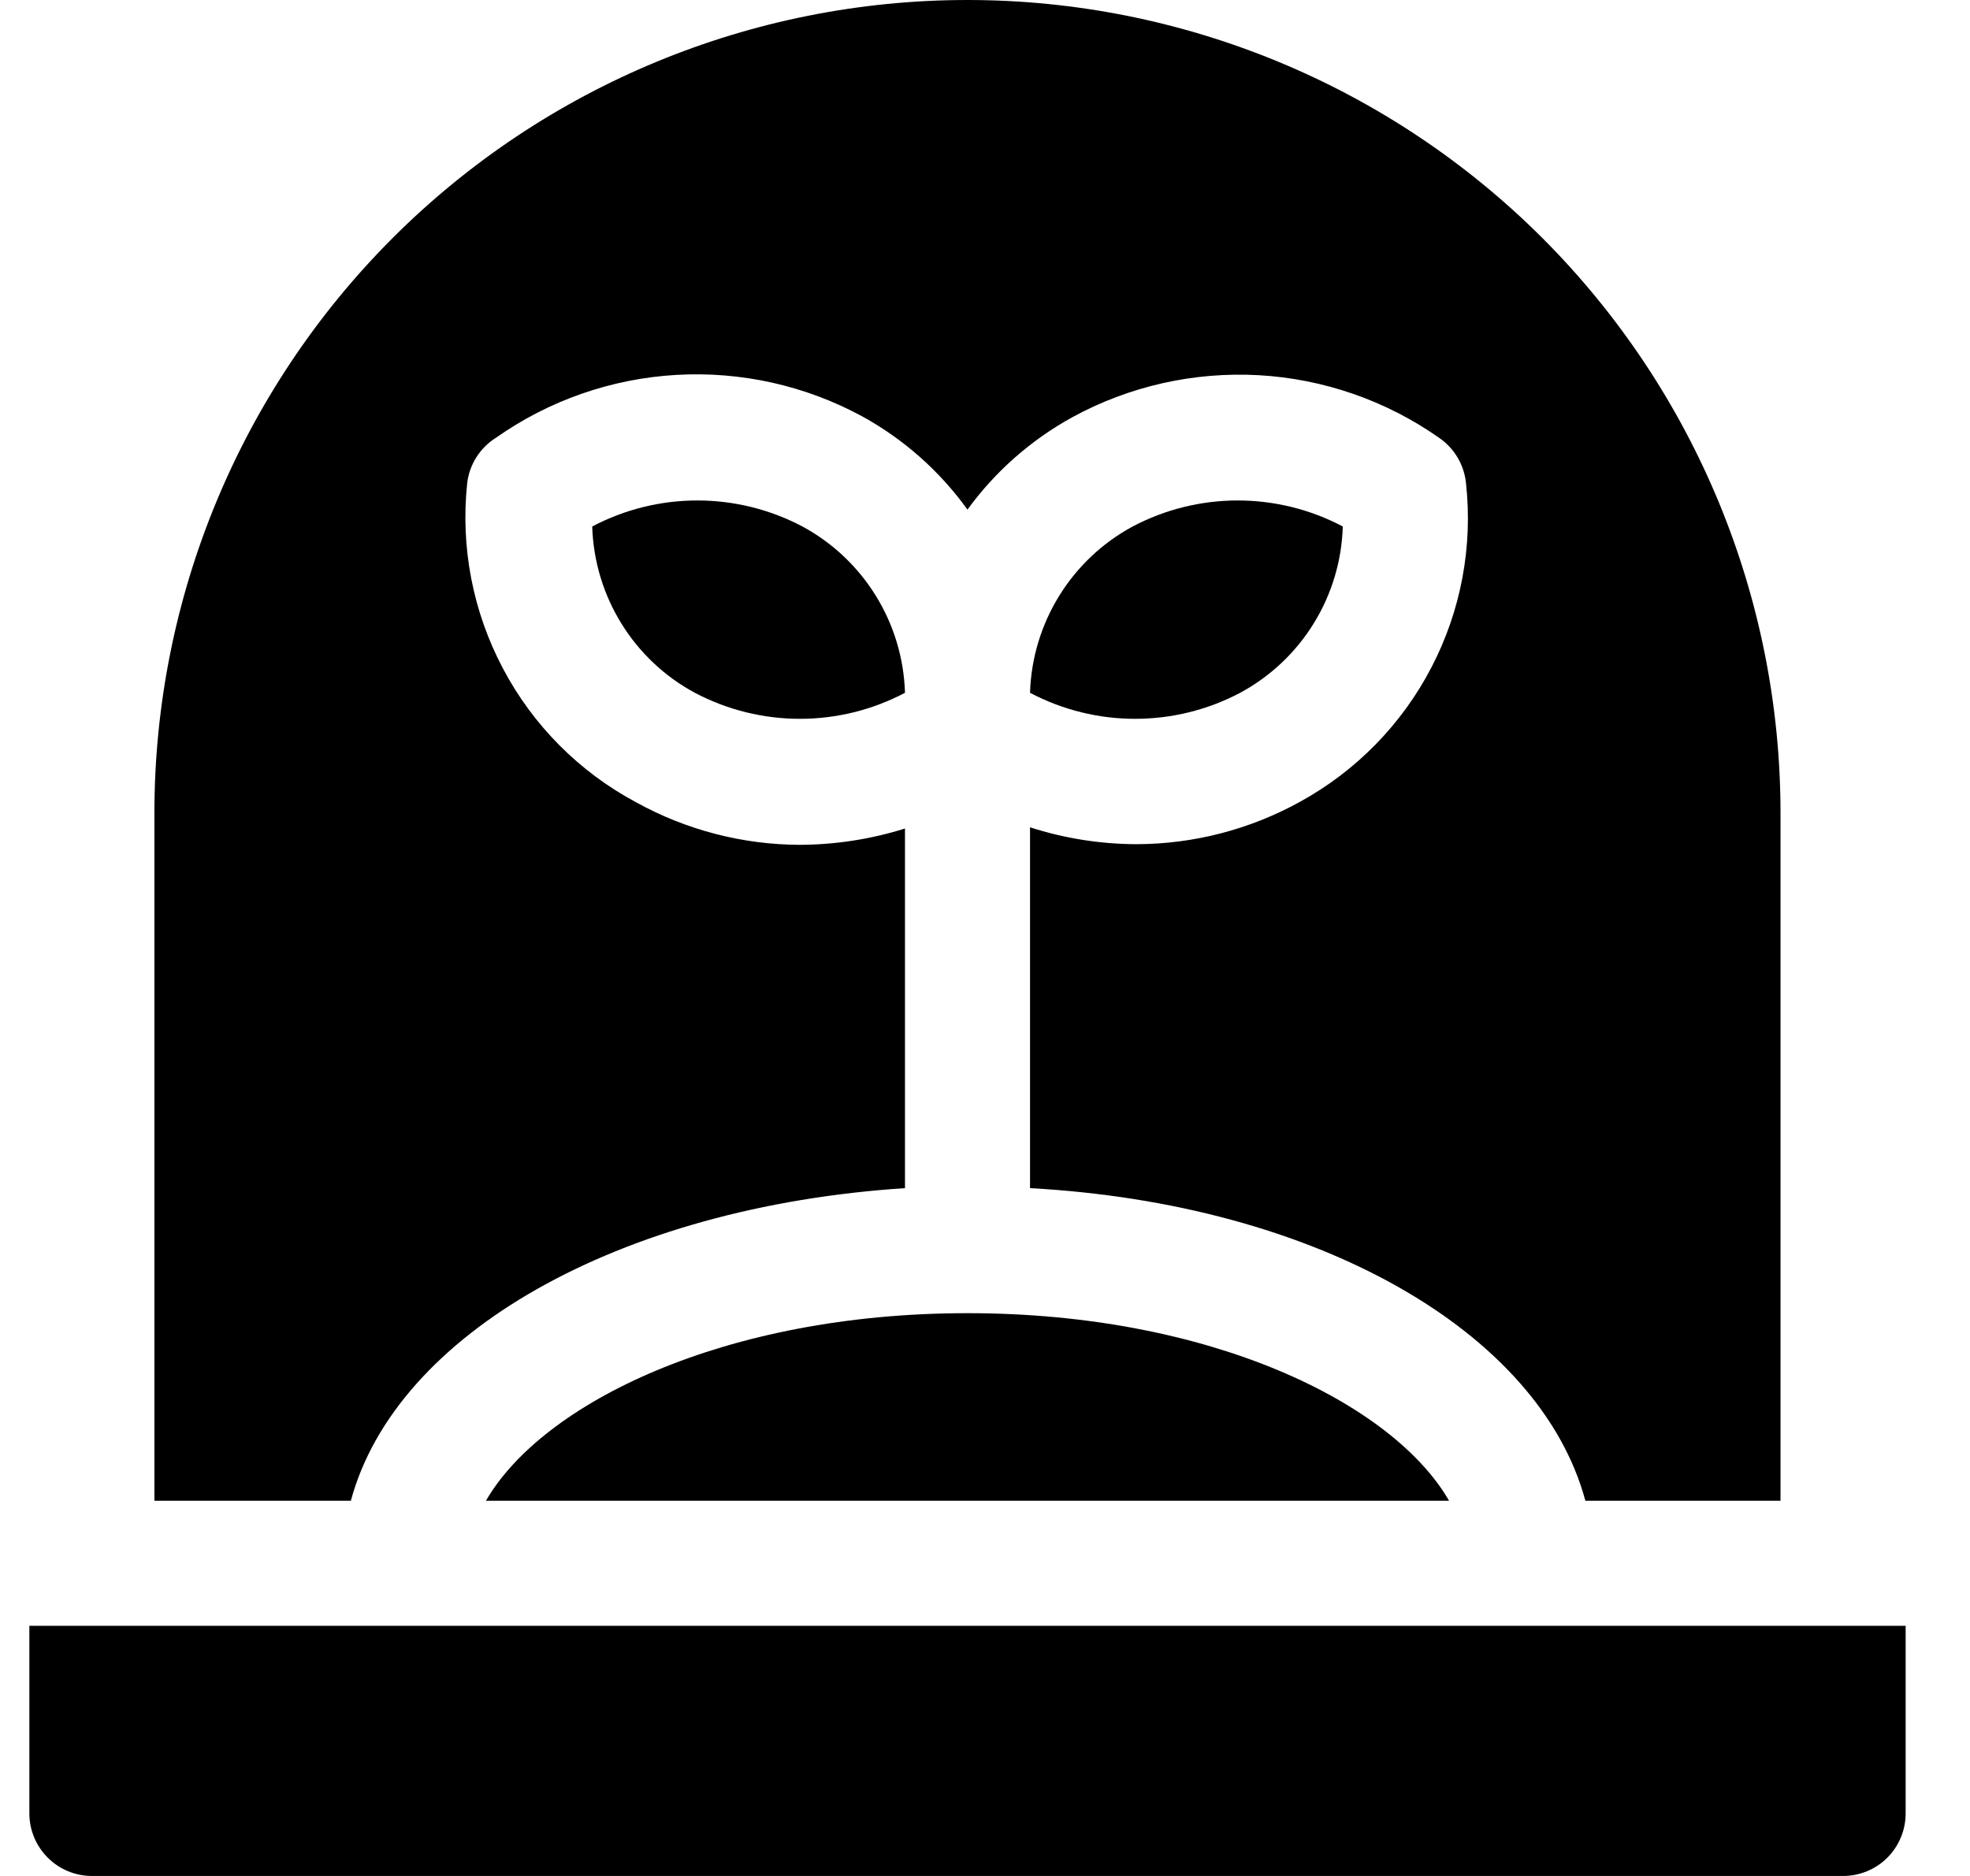 <svg width="21" height="20" viewBox="0 0 21 20" fill="none" xmlns="http://www.w3.org/2000/svg">
<path d="M0.313 17.333V19.333C0.313 19.51 0.384 19.68 0.509 19.805C0.634 19.93 0.803 20 0.98 20H19.647C19.824 20 19.994 19.93 20.119 19.805C20.244 19.68 20.314 19.51 20.314 19.333V17.333H0.313Z" fill="black"/>
<path d="M9.647 12.667V8.833C9.284 8.947 8.907 9.005 8.527 9.007C7.916 9.005 7.315 8.849 6.78 8.553C6.176 8.23 5.682 7.734 5.362 7.128C5.041 6.522 4.908 5.835 4.98 5.153C5.003 4.953 5.116 4.774 5.287 4.667C5.852 4.269 6.518 4.037 7.208 3.997C7.898 3.957 8.586 4.11 9.193 4.44C9.636 4.684 10.018 5.023 10.313 5.433C10.609 5.026 10.992 4.689 11.433 4.447C12.04 4.116 12.728 3.962 13.418 4C14.108 4.039 14.774 4.27 15.34 4.667C15.501 4.777 15.606 4.952 15.627 5.147C15.702 5.825 15.574 6.51 15.259 7.115C14.945 7.72 14.458 8.218 13.86 8.547C13.325 8.843 12.725 8.999 12.113 9C11.729 8.999 11.346 8.938 10.98 8.82V12.667C14.033 12.834 16.413 14.194 16.9 16H18.98V8.667C18.98 6.368 18.067 4.164 16.442 2.538C14.816 0.913 12.612 0 10.313 0C8.015 0 5.81 0.913 4.185 2.538C2.56 4.164 1.646 6.368 1.646 8.667V16H3.74C4.22 14.22 6.593 12.867 9.647 12.667L9.647 12.667Z" fill="black"/>
<path d="M8.554 5.613C7.853 5.243 7.014 5.243 6.313 5.613C6.336 6.357 6.752 7.033 7.407 7.386C8.108 7.756 8.946 7.756 9.647 7.386C9.625 6.643 9.208 5.967 8.554 5.613Z" fill="black"/>
<path d="M14.314 5.613C13.613 5.243 12.775 5.243 12.074 5.613C11.419 5.967 11.003 6.643 10.98 7.386C11.681 7.756 12.52 7.756 13.22 7.386C13.875 7.033 14.292 6.357 14.314 5.613Z" fill="black"/>
<path d="M5.18 16H15.447C14.847 14.96 12.907 14 10.314 14C7.72 14 5.78 14.96 5.18 16Z" fill="black"/>
</svg>
